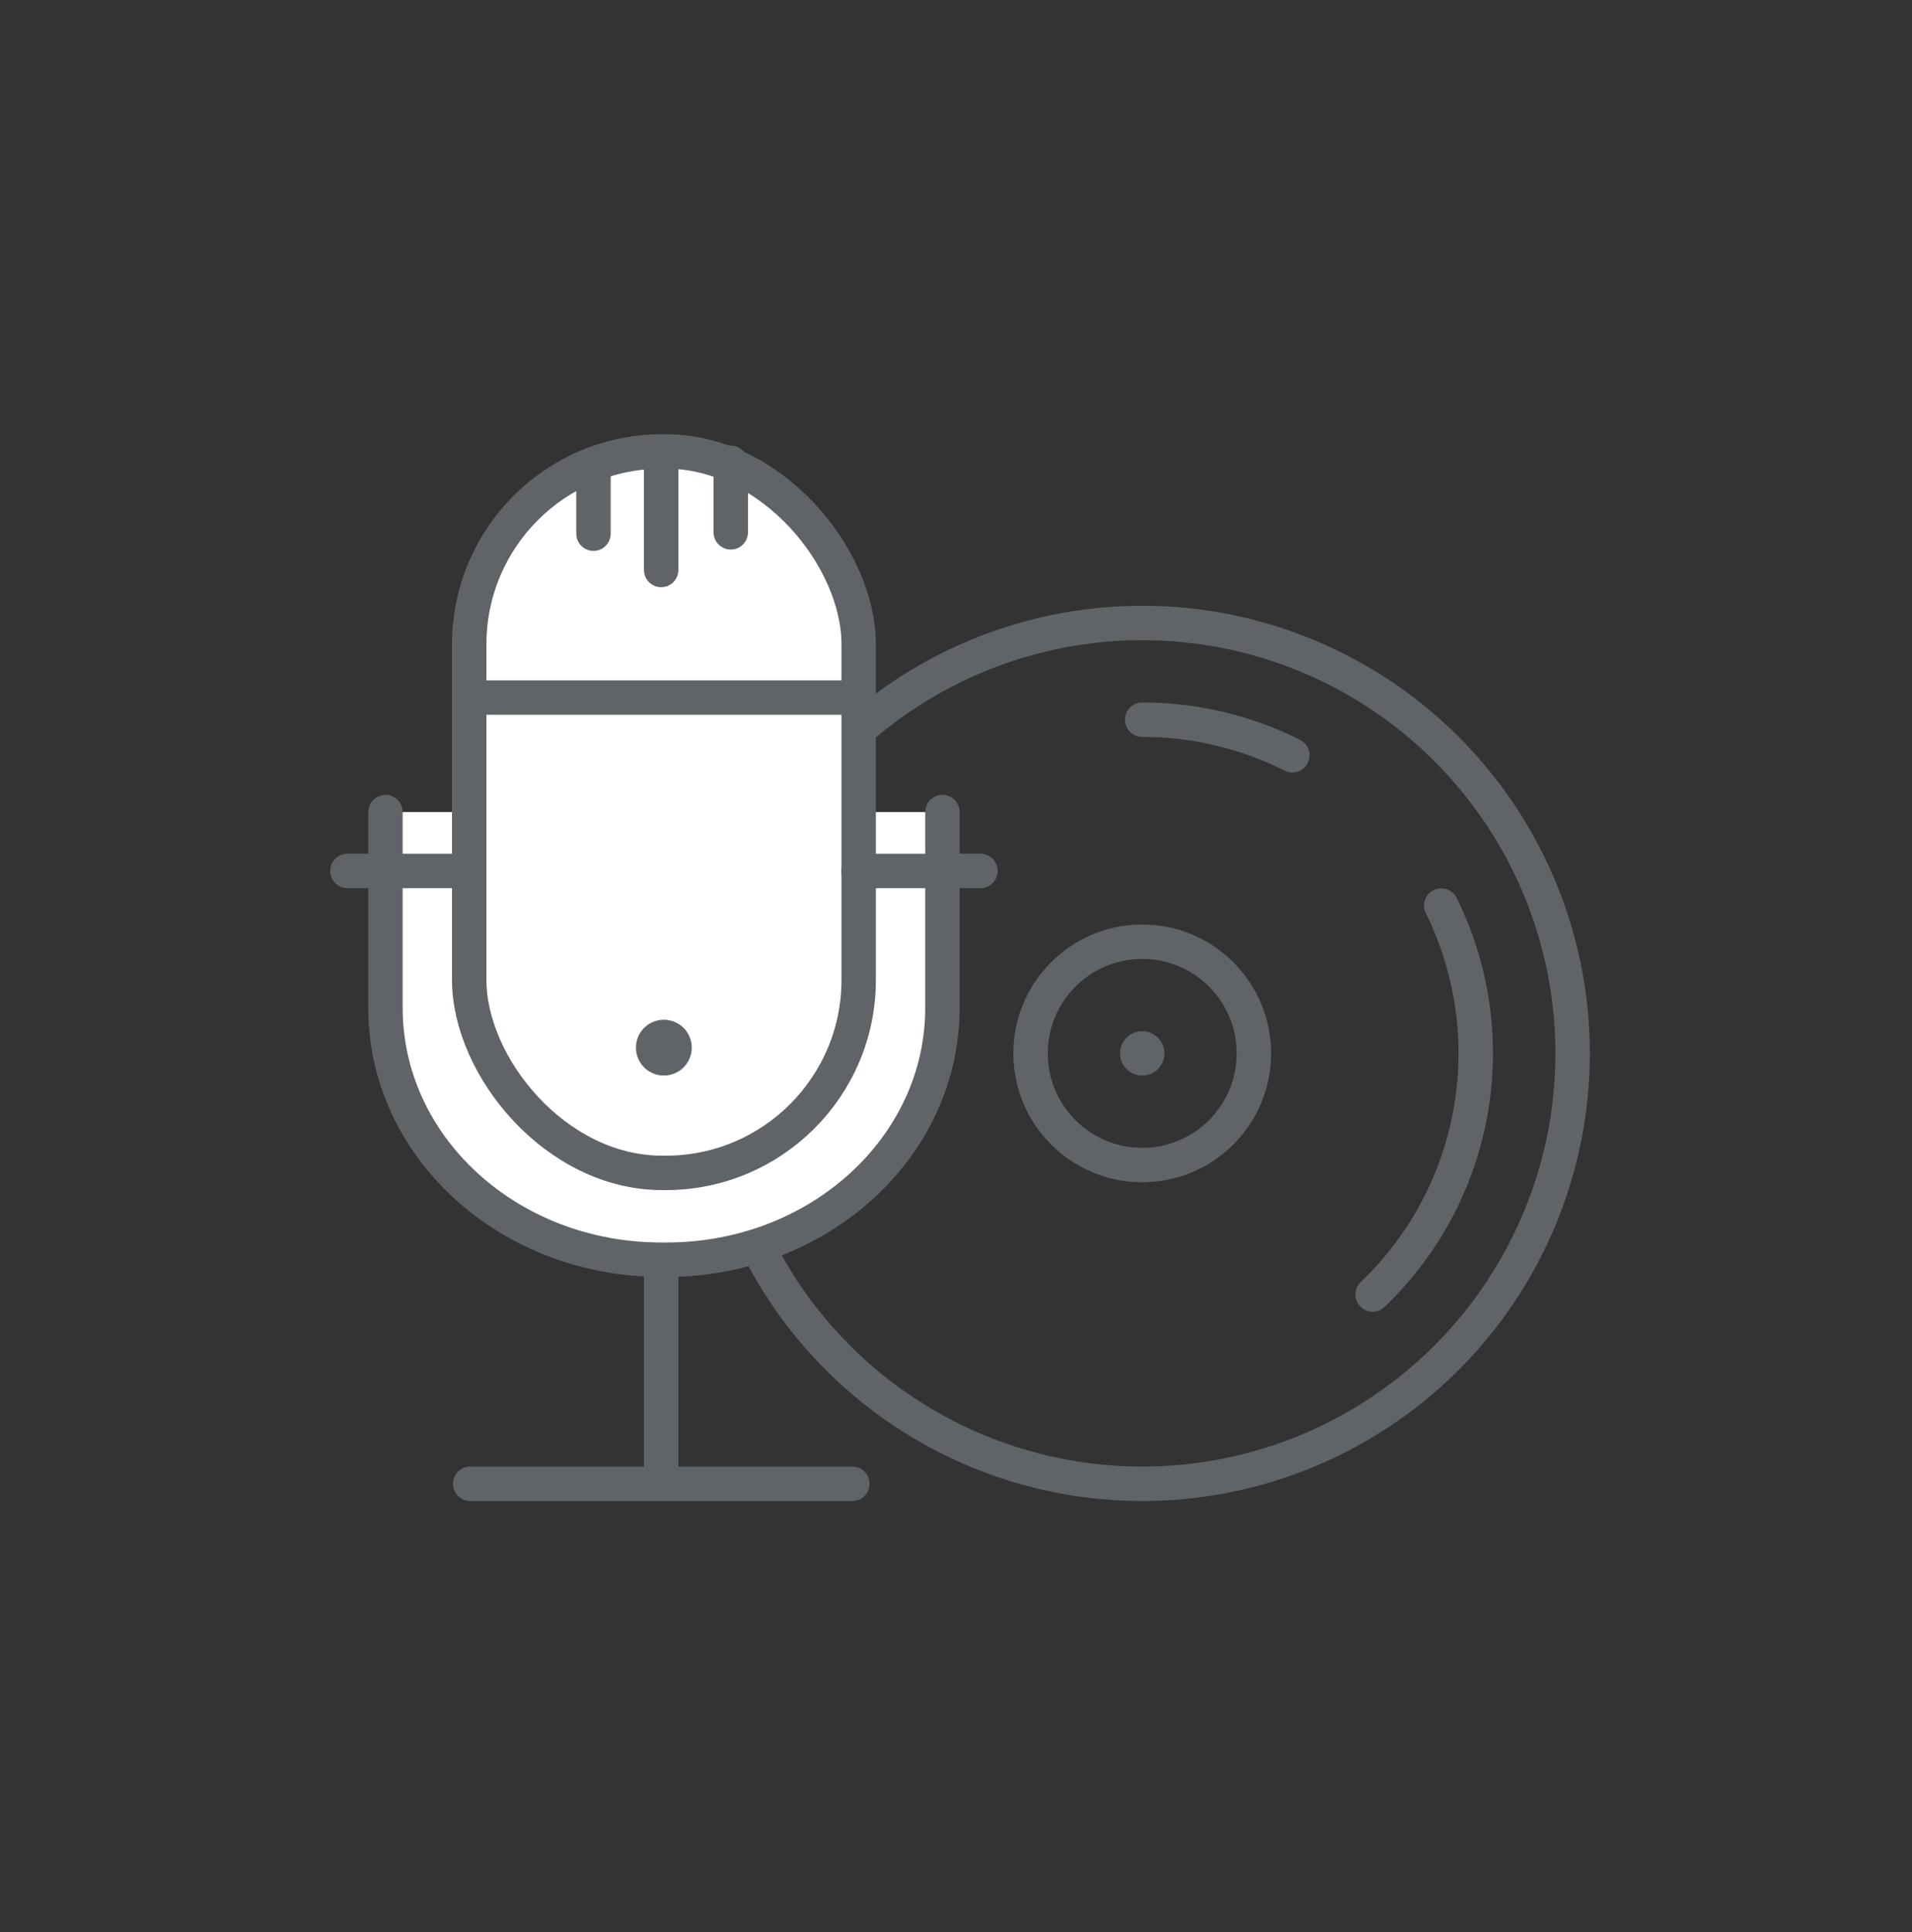 <svg xmlns="http://www.w3.org/2000/svg" viewBox="0 0 100 101.05"><rect x="0" y="0" width="100" height="101.05" fill="#333333" stroke="none"/><defs><style>.a{fill:none;}.a,.c,.d,.e,.f{stroke:#606468;stroke-miterlimit:10;stroke-width:1.8px;}.a,.c,.f{stroke-linecap:round;}.b,.e,.f{fill:#606468;}.c,.d{fill:#fff;}</style></defs><title>tp-work</title><circle class="a" cx="59.74" cy="55.09" r="22.51"/><path class="a" d="M75.38,47.36A17.45,17.45,0,0,1,71.79,67.7"/><path class="a" d="M59.74,37.64a17.38,17.38,0,0,1,7.85,1.86"/><circle class="a" cx="59.74" cy="55.09" r="5.84"/><circle class="b" cx="59.74" cy="55.09" r="1.16"/><path class="c" d="M49.29,42.47V52.71c0,7.28-6.46,13.17-14.43,13.17h-.27c-8,0-14.43-5.9-14.43-13.17V42.47"/><rect class="d" x="24.54" y="23.61" width="20.37" height="37.73" rx="10.09" ry="10.09"/><line class="a" x1="24.59" y1="77.6" x2="44.58" y2="77.6"/><line class="a" x1="24.54" y1="36.48" x2="44.9" y2="36.48"/><line class="e" x1="34.58" y1="65.88" x2="34.58" y2="77.6"/><circle class="b" cx="34.72" cy="54.79" r="1.46"/><line class="c" x1="34.58" y1="29.81" x2="34.58" y2="23.61"/><line class="c" x1="38.22" y1="27.84" x2="38.22" y2="24.2"/><line class="c" x1="31.04" y1="27.91" x2="31.04" y2="24.27"/><line class="f" x1="24.54" y1="45.55" x2="18.17" y2="45.55"/><line class="f" x1="51.28" y1="45.55" x2="44.9" y2="45.55"/></svg>